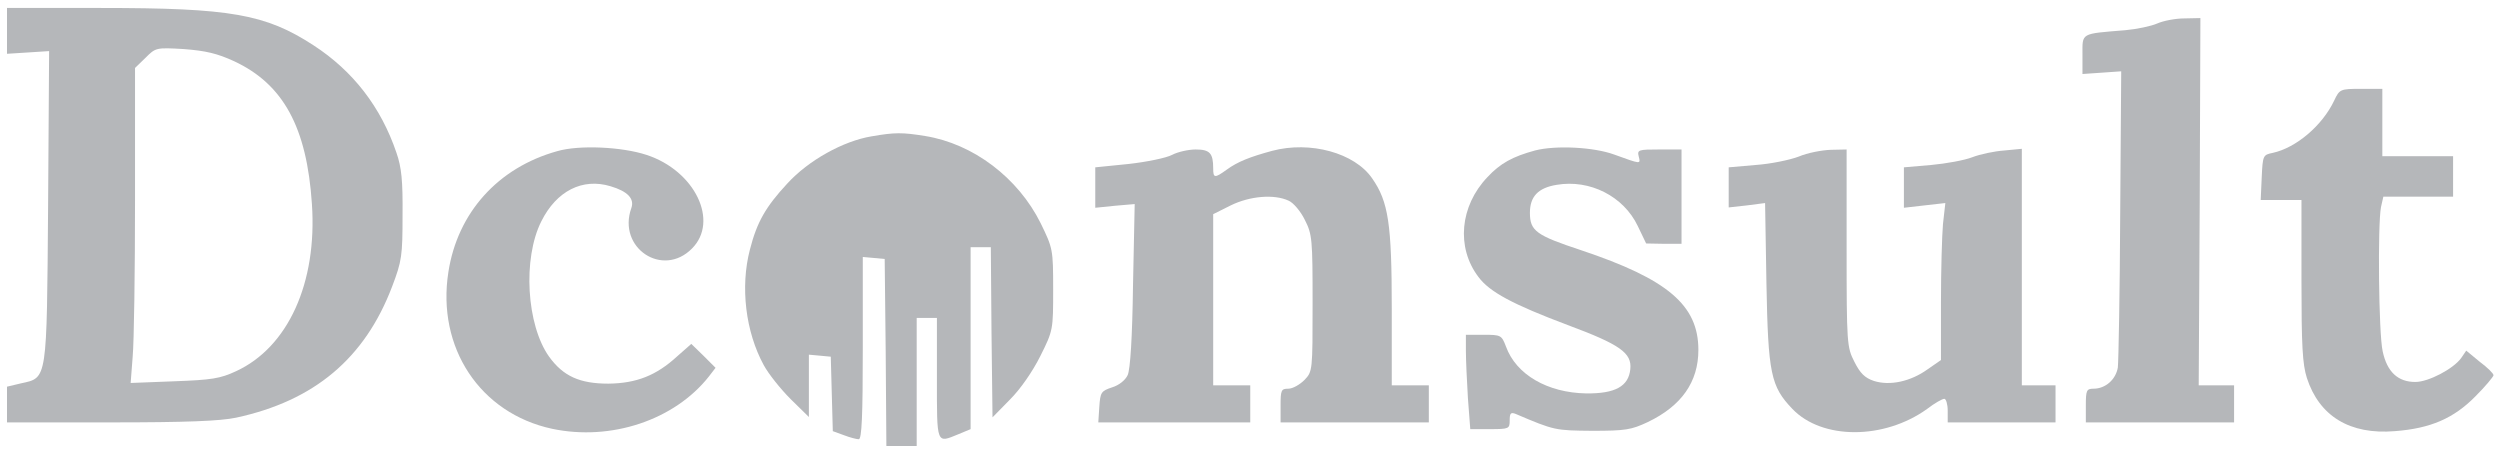 <svg xmlns="http://www.w3.org/2000/svg" version="1.0" width="742" height="136" preserveAspectRatio="xMidYMid meet" style=""><rect id="backgroundrect" width="100%" height="100%" x="0" y="0" fill="none" stroke="none"/>

<g class="currentLayer" style=""><title>Layer 1</title><g transform="translate(0,635) scale(0.1,-0.1) " fill="#B5B7BA" stroke="none" id="svg_1" class="">
<path d="M20.765,6258.339 l0,-68 l63,4 l62,4 l-3,-458 c-4,-523 -2,-511 -80,-528 l-42,-10 l0,-53 l0,-53 l308,0 c224,0 325,4 372,14 c232,50 382,176 463,389 c29,76 31,92 31,212 c1,102 -3,142 -18,185 c-46,136 -129,243 -246,319 c-143,93 -246,111 -632,111 l-278,0 l0,-68 zm674,-90 c146,-68 216,-196 231,-424 c16,-234 -71,-425 -225,-496 c-47,-22 -73,-26 -184,-30 l-129,-5 l6,78 c4,43 7,253 7,467 l0,390 l31,30 c30,30 31,31 114,26 c65,-5 99,-13 149,-36 z" id="svg_2"/>
<path d="M6402.765,6280.339 c-18,-8 -61,-17 -95,-20 c-134,-11 -127,-7 -127,-73 l0,-57 l58,4 l57,4 l-3,-423 c-1,-233 -5,-438 -7,-456 c-6,-36 -37,-63 -72,-63 c-21,0 -23,-5 -23,-50 l0,-50 l220,0 l220,0 l0,55 l0,55 l-52,0 l-53,0 l3,545 l2,545 l-47,-1 c-27,0 -63,-7 -81,-15 z" id="svg_3"/>
<path d="M6927.765,6051.339 c-35,-74 -113,-140 -182,-155 c-29,-6 -30,-7 -33,-73 l-3,-67 l61,0 l60,0 l0,-239 c0,-193 3,-248 16,-289 c37,-114 128,-169 261,-158 c106,8 175,38 239,103 c30,30 54,59 54,63 c0,5 -18,23 -41,40 l-40,33 l-15,-22 c-23,-32 -97,-71 -136,-71 c-52,0 -84,30 -97,91 c-12,53 -15,376 -5,428 l7,31 l103,0 l104,0 l0,60 l0,60 l-105,0 l-105,0 l0,100 l0,100 l-63,0 c-62,0 -64,-1 -80,-35 z" id="svg_4"/>
<path d="M2586.765,5945.339 c-84,-14 -187,-71 -250,-140 c-64,-69 -90,-114 -111,-196 c-29,-111 -13,-244 41,-343 c14,-26 50,-71 80,-101 l54,-53 l0,92 l0,93 l33,-3 l32,-3 l3,-111 l3,-110 l33,-12 c18,-7 38,-12 44,-12 c9,0 12,69 12,271 l0,270 l33,-3 l32,-3 l3,-277 l2,-278 l45,0 l45,0 l0,190 l0,190 l30,0 l30,0 l0,-180 c0,-198 -2,-192 64,-165 l36,15 l0,270 l0,270 l30,0 l30,0 l2,-252 l3,-253 l52,53 c31,31 67,83 90,129 c38,76 38,78 38,198 c0,119 -1,122 -37,196 c-67,135 -200,236 -343,259 c-68,11 -90,11 -159,-1 z" id="svg_5"/>
<path d="M1653.765,5901.339 c-176,-49 -296,-183 -323,-359 c-35,-224 94,-419 308,-465 c175,-37 363,26 465,155 l20,26 l-36,36 l-36,35 l-42,-37 c-62,-57 -121,-80 -204,-81 c-85,0 -134,22 -176,80 c-67,94 -79,291 -23,402 c45,90 122,129 205,104 c51,-15 72,-37 62,-65 c-42,-118 93,-208 180,-120 c81,81 9,231 -135,278 c-73,24 -200,30 -265,11 z" id="svg_6"/>
<path d="M3775.765,5902.339 c-66,-18 -102,-32 -135,-56 c-36,-26 -40,-25 -40,4 c0,45 -10,56 -52,56 c-21,0 -53,-7 -70,-16 c-17,-9 -75,-21 -129,-27 l-99,-10 l0,-60 l0,-60 l59,6 l58,5 l-5,-242 c-2,-151 -8,-250 -16,-266 c-7,-15 -26,-30 -46,-36 c-33,-11 -35,-15 -38,-58 l-3,-46 l225,0 l226,0 l0,55 l0,55 l-55,0 l-55,0 l0,254 l0,254 l52,26 c57,28 129,34 172,14 c14,-6 36,-32 48,-57 c22,-43 23,-58 23,-248 c0,-199 0,-202 -24,-227 c-14,-14 -35,-26 -48,-26 c-21,0 -23,-4 -23,-50 l0,-50 l220,0 l220,0 l0,55 l0,55 l-55,0 l-55,0 l0,228 c0,252 -10,317 -58,386 c-52,76 -184,112 -297,82 z" id="svg_7"/>
<path d="M4555.765,5903.339 c-66,-18 -103,-38 -141,-79 c-82,-86 -93,-209 -27,-296 c33,-45 103,-82 265,-143 c156,-58 191,-83 186,-131 c-5,-51 -45,-73 -131,-72 c-115,2 -208,56 -238,139 c-13,34 -15,35 -66,35 l-53,0 l0,-48 c0,-27 3,-90 6,-140 l7,-92 l58,0 c57,0 59,1 59,26 c0,21 3,25 18,19 c115,-49 117,-49 227,-50 c99,0 116,3 165,26 c100,48 150,119 150,214 c0,133 -91,210 -348,296 c-133,44 -152,57 -152,111 c0,48 24,74 79,83 c99,17 199,-34 241,-122 l25,-52 l53,-1 l52,0 l0,140 l0,140 l-66,0 c-62,0 -66,-1 -61,-21 c6,-23 7,-23 -73,6 c-60,22 -173,28 -235,12 z" id="svg_8"/>
<path d="M5338.765,5885.339 c-26,-10 -84,-22 -128,-25 l-80,-7 l0,-60 l0,-59 l54,6 l54,7 l4,-238 c5,-269 13,-306 77,-373 c88,-92 272,-92 400,0 c22,17 45,30 51,30 c5,0 10,-16 10,-35 l0,-35 l160,0 l160,0 l0,55 l0,55 l-50,0 l-50,0 l0,351 l0,351 l-52,-5 c-29,-2 -72,-11 -95,-20 c-23,-9 -78,-19 -122,-23 l-81,-7 l0,-60 l0,-60 l61,7 l62,7 l-7,-62 c-3,-34 -6,-139 -6,-233 l0,-171 l-39,-27 c-51,-37 -113,-50 -160,-35 c-27,9 -41,23 -58,57 c-22,43 -23,53 -23,337 l0,293 l-47,-1 c-27,-1 -69,-9 -95,-20 z" id="svg_9"/>
</g></g></svg>